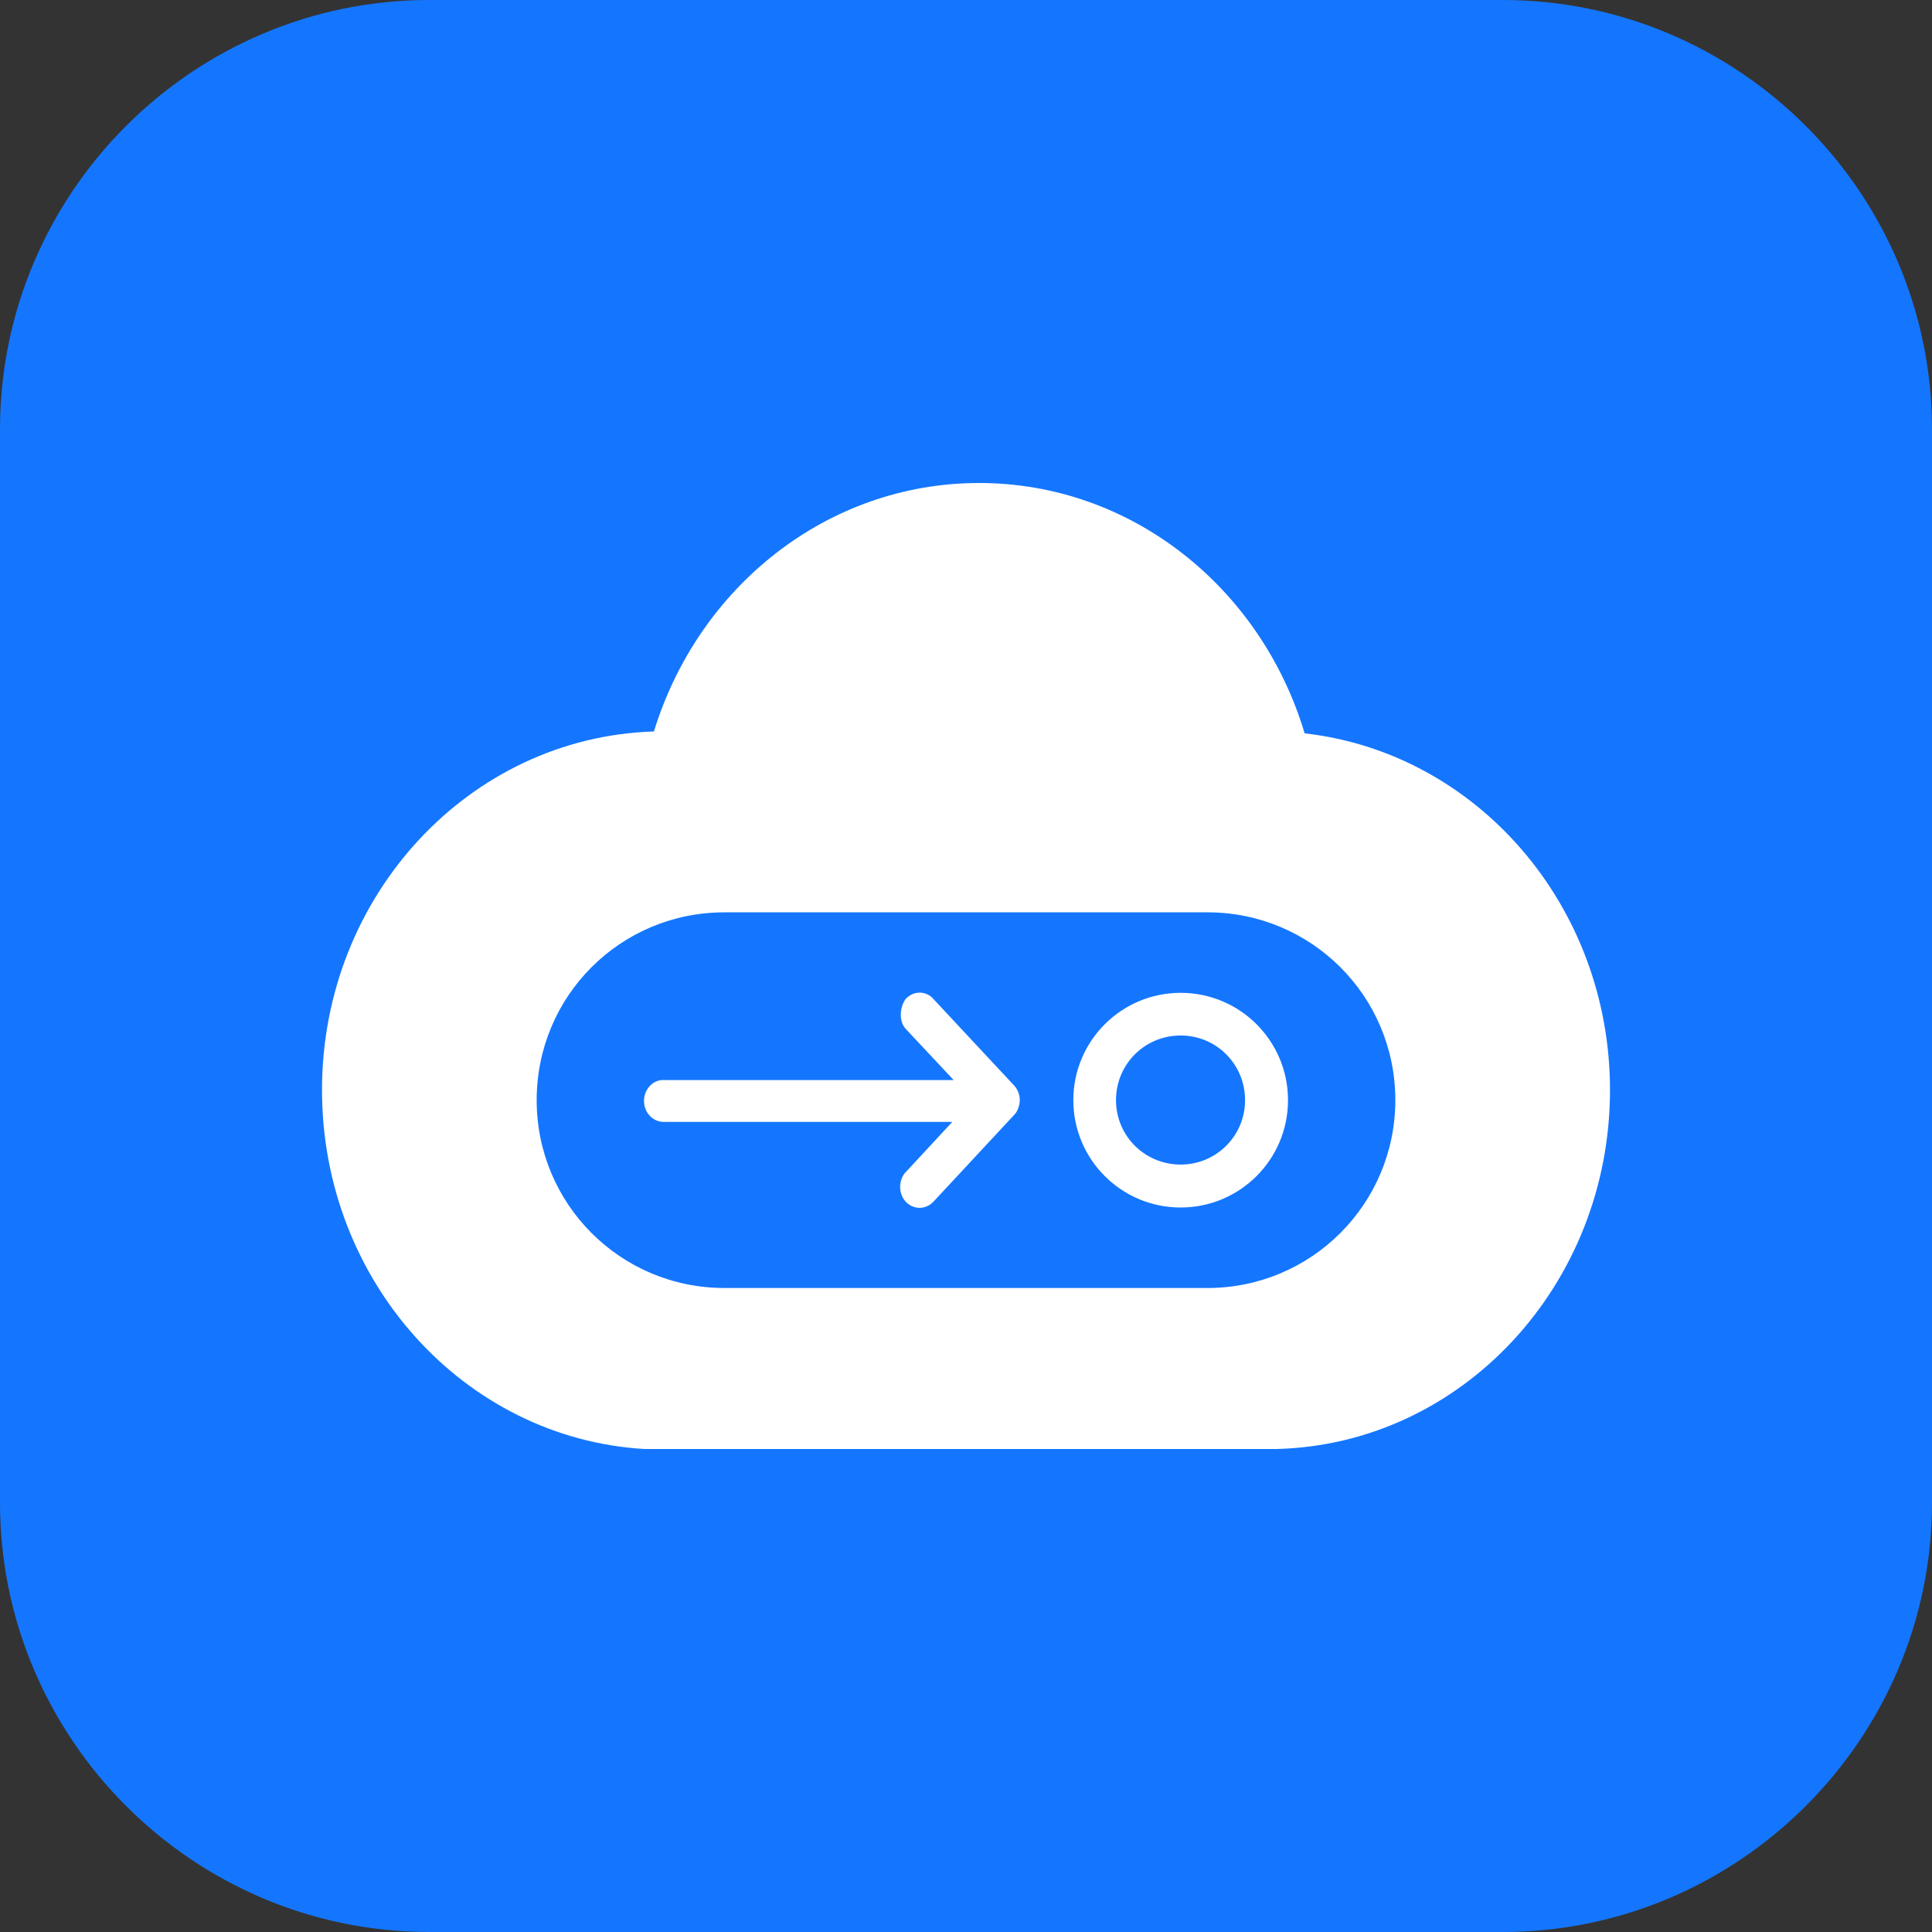 <svg width="72" height="72" viewBox="0 0 72 72" fill="none" xmlns="http://www.w3.org/2000/svg" xmlns:xlink="http://www.w3.org/1999/xlink">
	<rect x="0" y="0" width="72" height="72" fill="#333333" stroke="none"/>
	<desc>
			Created with Pixso.
	</desc>
	<defs>
		<clipPath id="clip117_49">
			<rect id="2#云耀云服务器-HECS" width="72" height="72" fill="white" fill-opacity="0"/>
		</clipPath>
	</defs>
	<g clip-path="url(#clip117_49)">
		<path id="矩形备份-19" d="M16 0L56 0C64.8 0 72 7.19 72 16L72 56C72 64.8 64.8 72 56 72L16 72C7.19 72 0 64.8 0 56L0 16C0 7.19 7.19 0 16 0Z" fill="#1476FF" fill-opacity="1" fill-rule="evenodd"/>
		<path id="形状结合" d="M36.49 18C42.17 18 47 21.91 48.62 27.33C55.02 28.05 60 33.73 60 40.62C60 47.9 54.46 53.83 47.57 54L47.27 54L24.01 54C17.31 53.6 12 47.76 12 40.62C12 33.37 17.5 27.47 24.37 27.26C26.02 21.88 30.82 18 36.49 18ZM45 34L27 34C23.12 34 20 37.12 20 41C20 44.87 23.12 48 27 48L45 48C48.87 48 52 44.87 52 41C52 37.12 48.87 34 45 34ZM44 37C46.21 37 48 38.79 48 41C48 43.21 46.21 45 44 45C41.79 45 40 43.21 40 41C40 38.79 41.79 37 44 37ZM33.75 37.23C34.03 36.93 34.45 36.92 34.73 37.17L37.79 40.45C38.06 40.74 38.07 41.18 37.84 41.5L34.79 44.78C34.5 45.09 34.04 45.09 33.75 44.78C33.49 44.49 33.48 44.04 33.71 43.73L35.49 41.81L24.73 41.81C24.33 41.81 24 41.46 24 41.03C24 40.62 24.29 40.29 24.65 40.25L35.54 40.25L33.75 38.34C33.49 38.05 33.53 37.54 33.75 37.23ZM44 38.59C42.66 38.59 41.59 39.66 41.59 41C41.59 42.33 42.66 43.4 44 43.4C45.33 43.4 46.4 42.33 46.4 41C46.4 39.66 45.33 38.59 44 38.59Z" fill="#FFFFFF" fill-opacity="1" fill-rule="evenodd"/>
	</g>
</svg>
